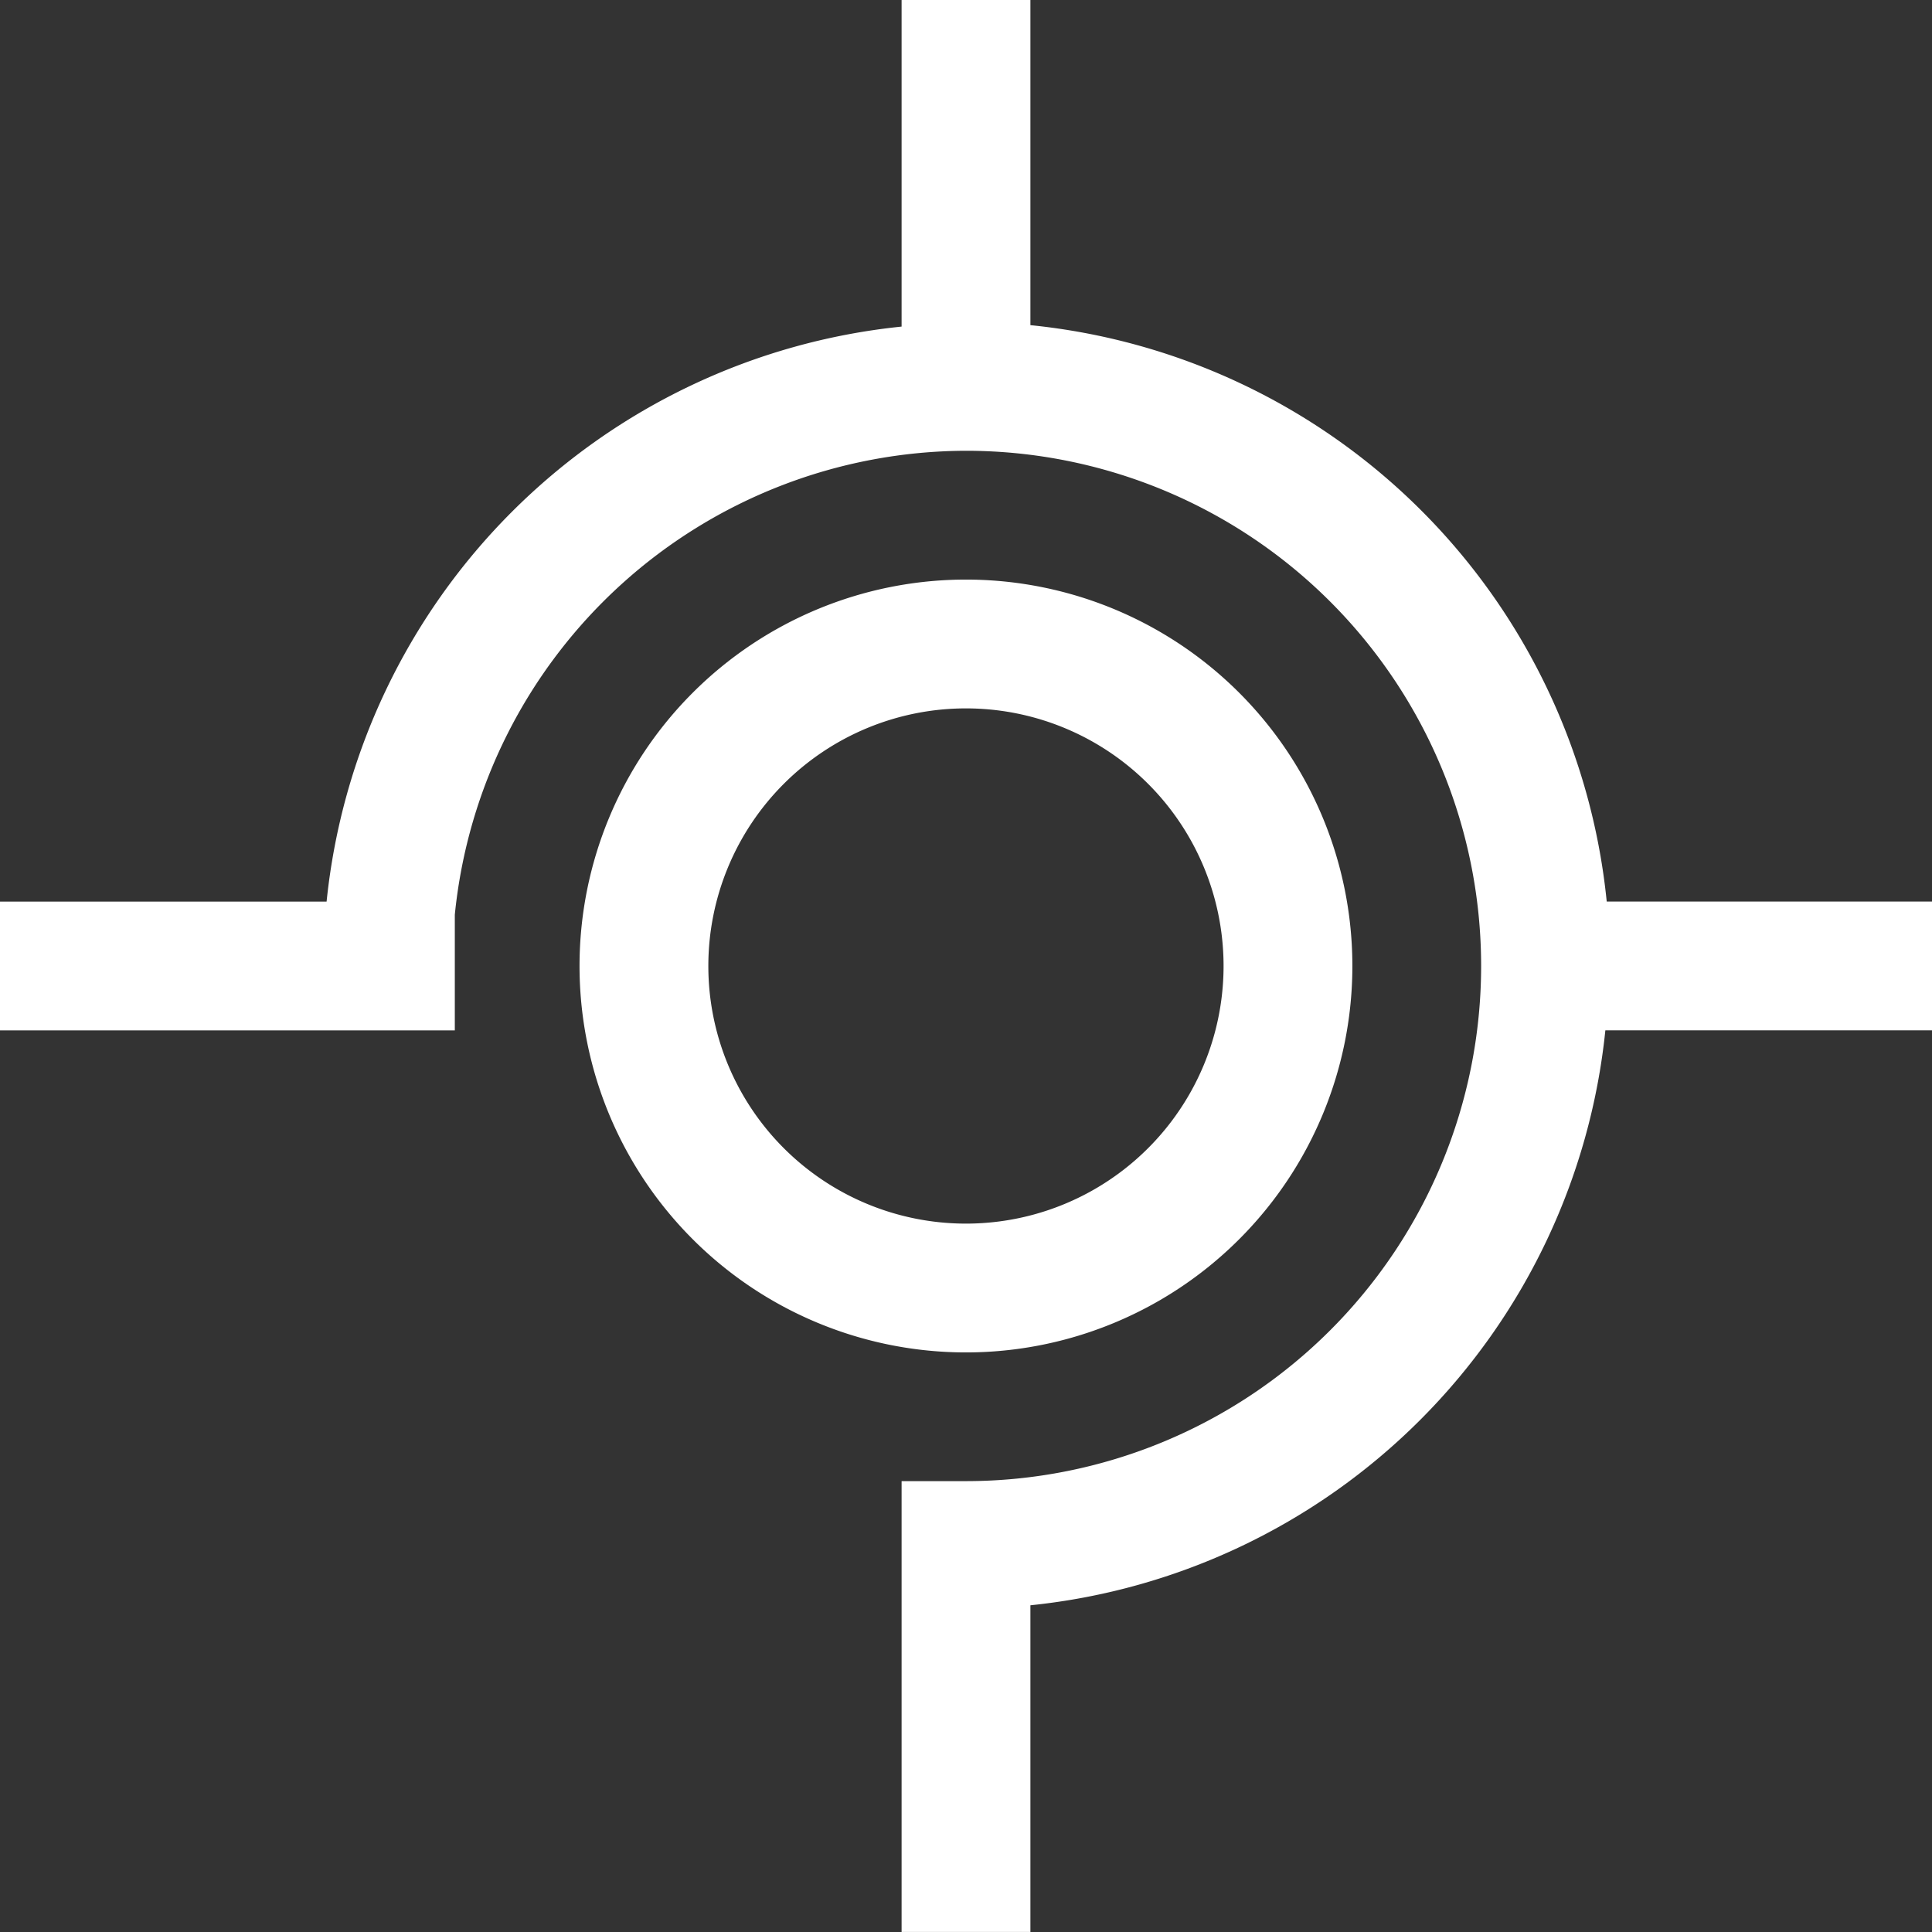 <?xml version="1.0" encoding="UTF-8" standalone="no"?>
<!-- Created with Inkscape (http://www.inkscape.org/) -->

<svg
   width="39.688mm"
   height="39.688mm"
   viewBox="0 0 39.688 39.688"
   version="1.1"
   id="svg1"
   xmlns="http://www.w3.org/2000/svg"
   xmlns:svg="http://www.w3.org/2000/svg">
  <rect x="0" y="0" width="39.688" height="39.688" fill="#333333" stroke="none"/>
  <defs
     id="defs1" />
  <g
     id="layer1"
     transform="translate(529.059,-152.952)">
    <rect
       style="fill:none;stroke-width:0.009;stroke-linejoin:round"
       id="rect141"
       width="39.688"
       height="39.688"
       x="-529.059"
       y="152.952" />
    <path
       id="path141"
       style="fill:#ffffff;stroke-width:0.015;stroke-linejoin:round"
       d="m -509.216,164.858 a 7.938,7.938 0 0 0 -7.938,7.938 7.938,7.938 0 0 0 7.938,7.938 7.938,7.938 0 0 0 7.938,-7.938 7.938,7.938 0 0 0 -7.938,-7.938 z m 0,2.646 a 5.292,5.292 0 0 1 5.292,5.292 5.292,5.292 0 0 1 -5.292,5.292 5.292,5.292 0 0 1 -5.292,-5.292 5.292,5.292 0 0 1 5.292,-5.292 z" />
    <path
       id="rect142"
       style="fill:#ffffff;stroke-width:0.009;stroke-linejoin:round"
       d="m -510.538,152.952 v 6.709 a 13.229,13.229 0 0 0 -11.812,11.812 h -6.709 v 2.646 h 9.343 v -2.377 a 10.583,10.583 0 0 1 10.5,-9.53 10.583,10.583 0 0 1 10.583,10.583 10.583,10.583 0 0 1 -10.583,10.583 v 5.1e-4 h -1.322 v 9.26 h 2.646 v -6.71 a 13.229,13.229 0 0 0 11.811,-11.811 h 6.71 v -2.646 h -6.682 a 13.229,13.229 0 0 0 -11.839,-11.84 v -6.681 z" />
  </g>
</svg>
